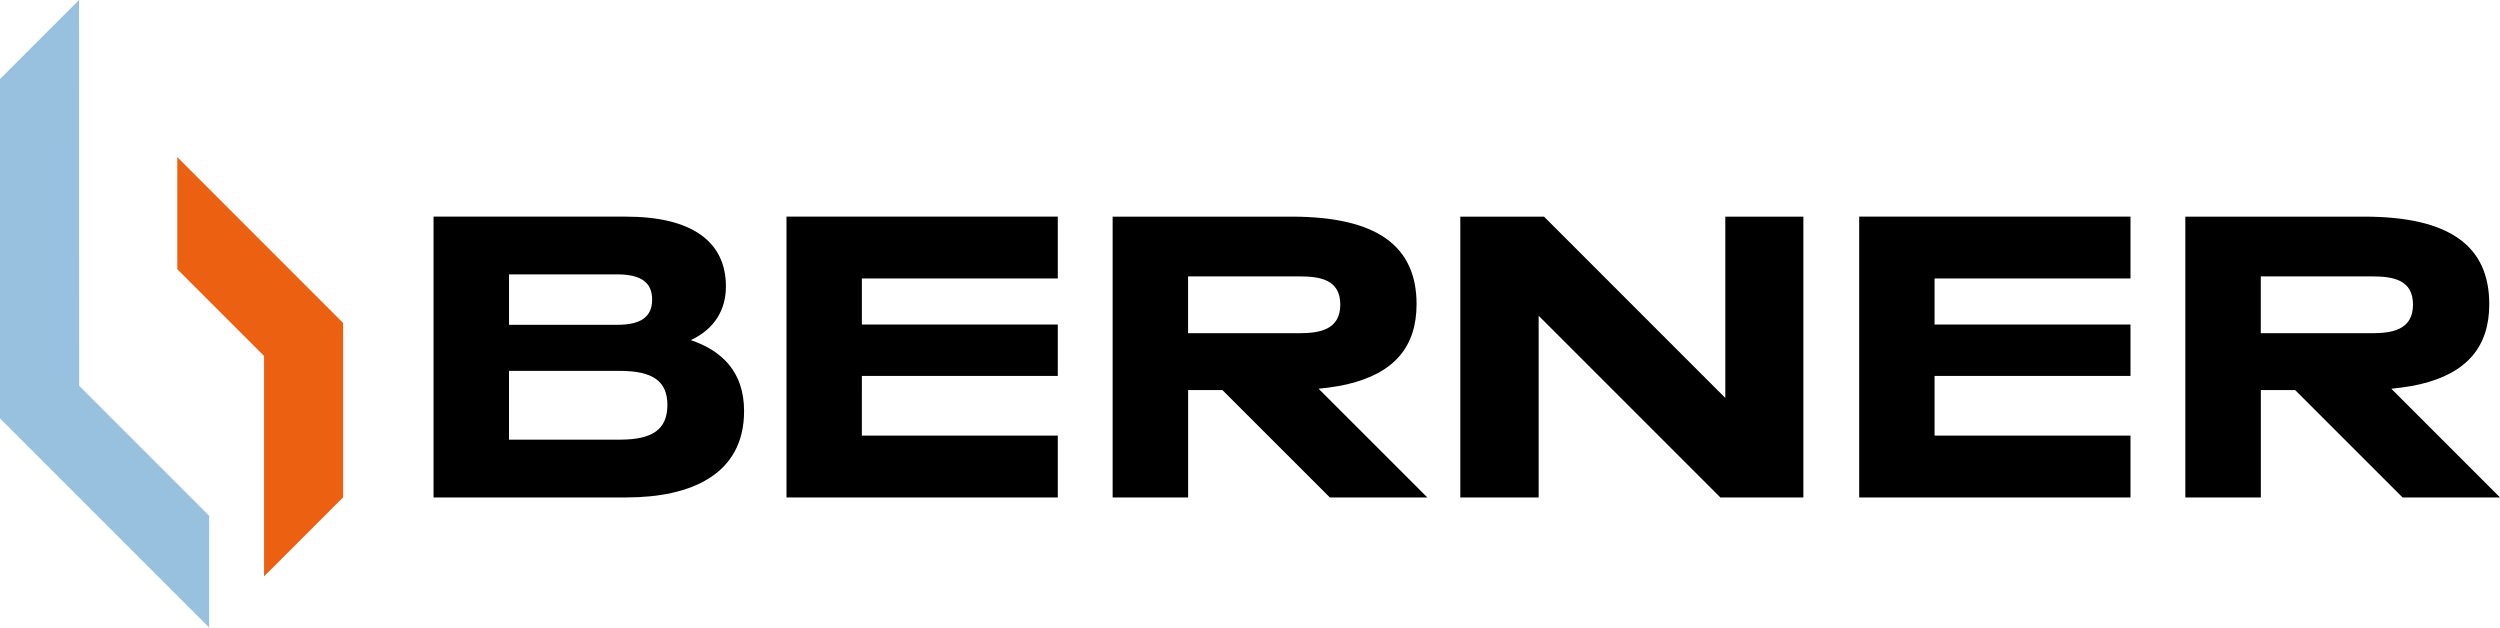 <svg xmlns="http://www.w3.org/2000/svg" viewBox="0 0 2868.347 720"><defs><style>.cls-1{fill:#000;}.cls-2{fill:#eb6111;}.cls-3{fill:#97c1de;}</style></defs><g id="BERNER_standard_COLOR_WHITE"><g id="BERNER_standard_COLOR_WHITE-2" data-name="BERNER_standard_COLOR_WHITE"><path id="Berner" class="cls-1" d="M1979.514,248.554h89.563V570.728H1973.83L1765.356,362.259V570.728h-89.893V248.555l96.054-.001,207.997,208.014ZM853.715,471.703c0,73.439-62.067,99.022-135.029,99.022H497.428V248.551h220.786c75.332,0,114.654,28.43,114.654,80.068,0,26.536-12.789,48.801-40.27,61.594C828.604,402.535,853.715,426.697,853.715,471.703ZM584.02,372.675H708.164c28.376,0,40.063-10.018,40.063-28.936s-11.687-28.934-40.063-28.934H584.02Zm181.707,91.768c0-27.187-17.057-38.916-54.373-38.916H583.994v78.898H711.353C748.67,504.426,765.726,492.698,765.726,464.444Zm223.116,35.351V431.319h224.799V372.344H988.843V319.485h224.799V248.552H902.364V570.727h311.277V499.795Zm1230.752-.004V431.315h224.8V372.34h-224.8V319.48h224.8V248.552H2133.117V570.727h311.278V499.79Zm-581.998,70.934H1525.785l-123.233-123.18H1363.195V570.725h-86.626v-322.17h205.15c98.074,0,143.56,33.637,143.56,100.435,0,48.333-25.111,79.128-79.596,91.918l-10.984,2.215c-.013,0-.053-.013-.062-.013-6.827,1.196-14.131,2.149-21.765,2.895ZM1490.723,382.296c23.263,0,47.041-3.901,47.041-32.83,0-28.434-22.61-32.352-47.041-32.352H1363.139v65.182Zm1377.624,188.43H2756.535L2633.302,447.545h-39.357V570.726H2507.32v-322.17h205.15c98.074,0,143.56,33.637,143.56,100.435,0,48.333-25.111,79.128-79.596,91.918l-10.984,2.215c-.013,0-.053-.013-.062-.013-6.827,1.196-14.131,2.149-21.765,2.895ZM2721.474,382.297c23.263,0,47.041-3.901,47.041-32.83,0-28.434-22.61-32.353-47.041-32.353H2593.89v65.182Z"/><g id="designmark"><polygon class="cls-2" points="302.945 408.407 203.43 308.905 203.43 180.299 393.66 370.572 393.661 570.626 302.945 661.34 302.945 408.407"/><polygon class="cls-3" points="0 480.011 0.001 90.721 90.715 0 90.839 442.675 239.987 591.825 239.987 720 0 480.011"/></g></g></g></svg>